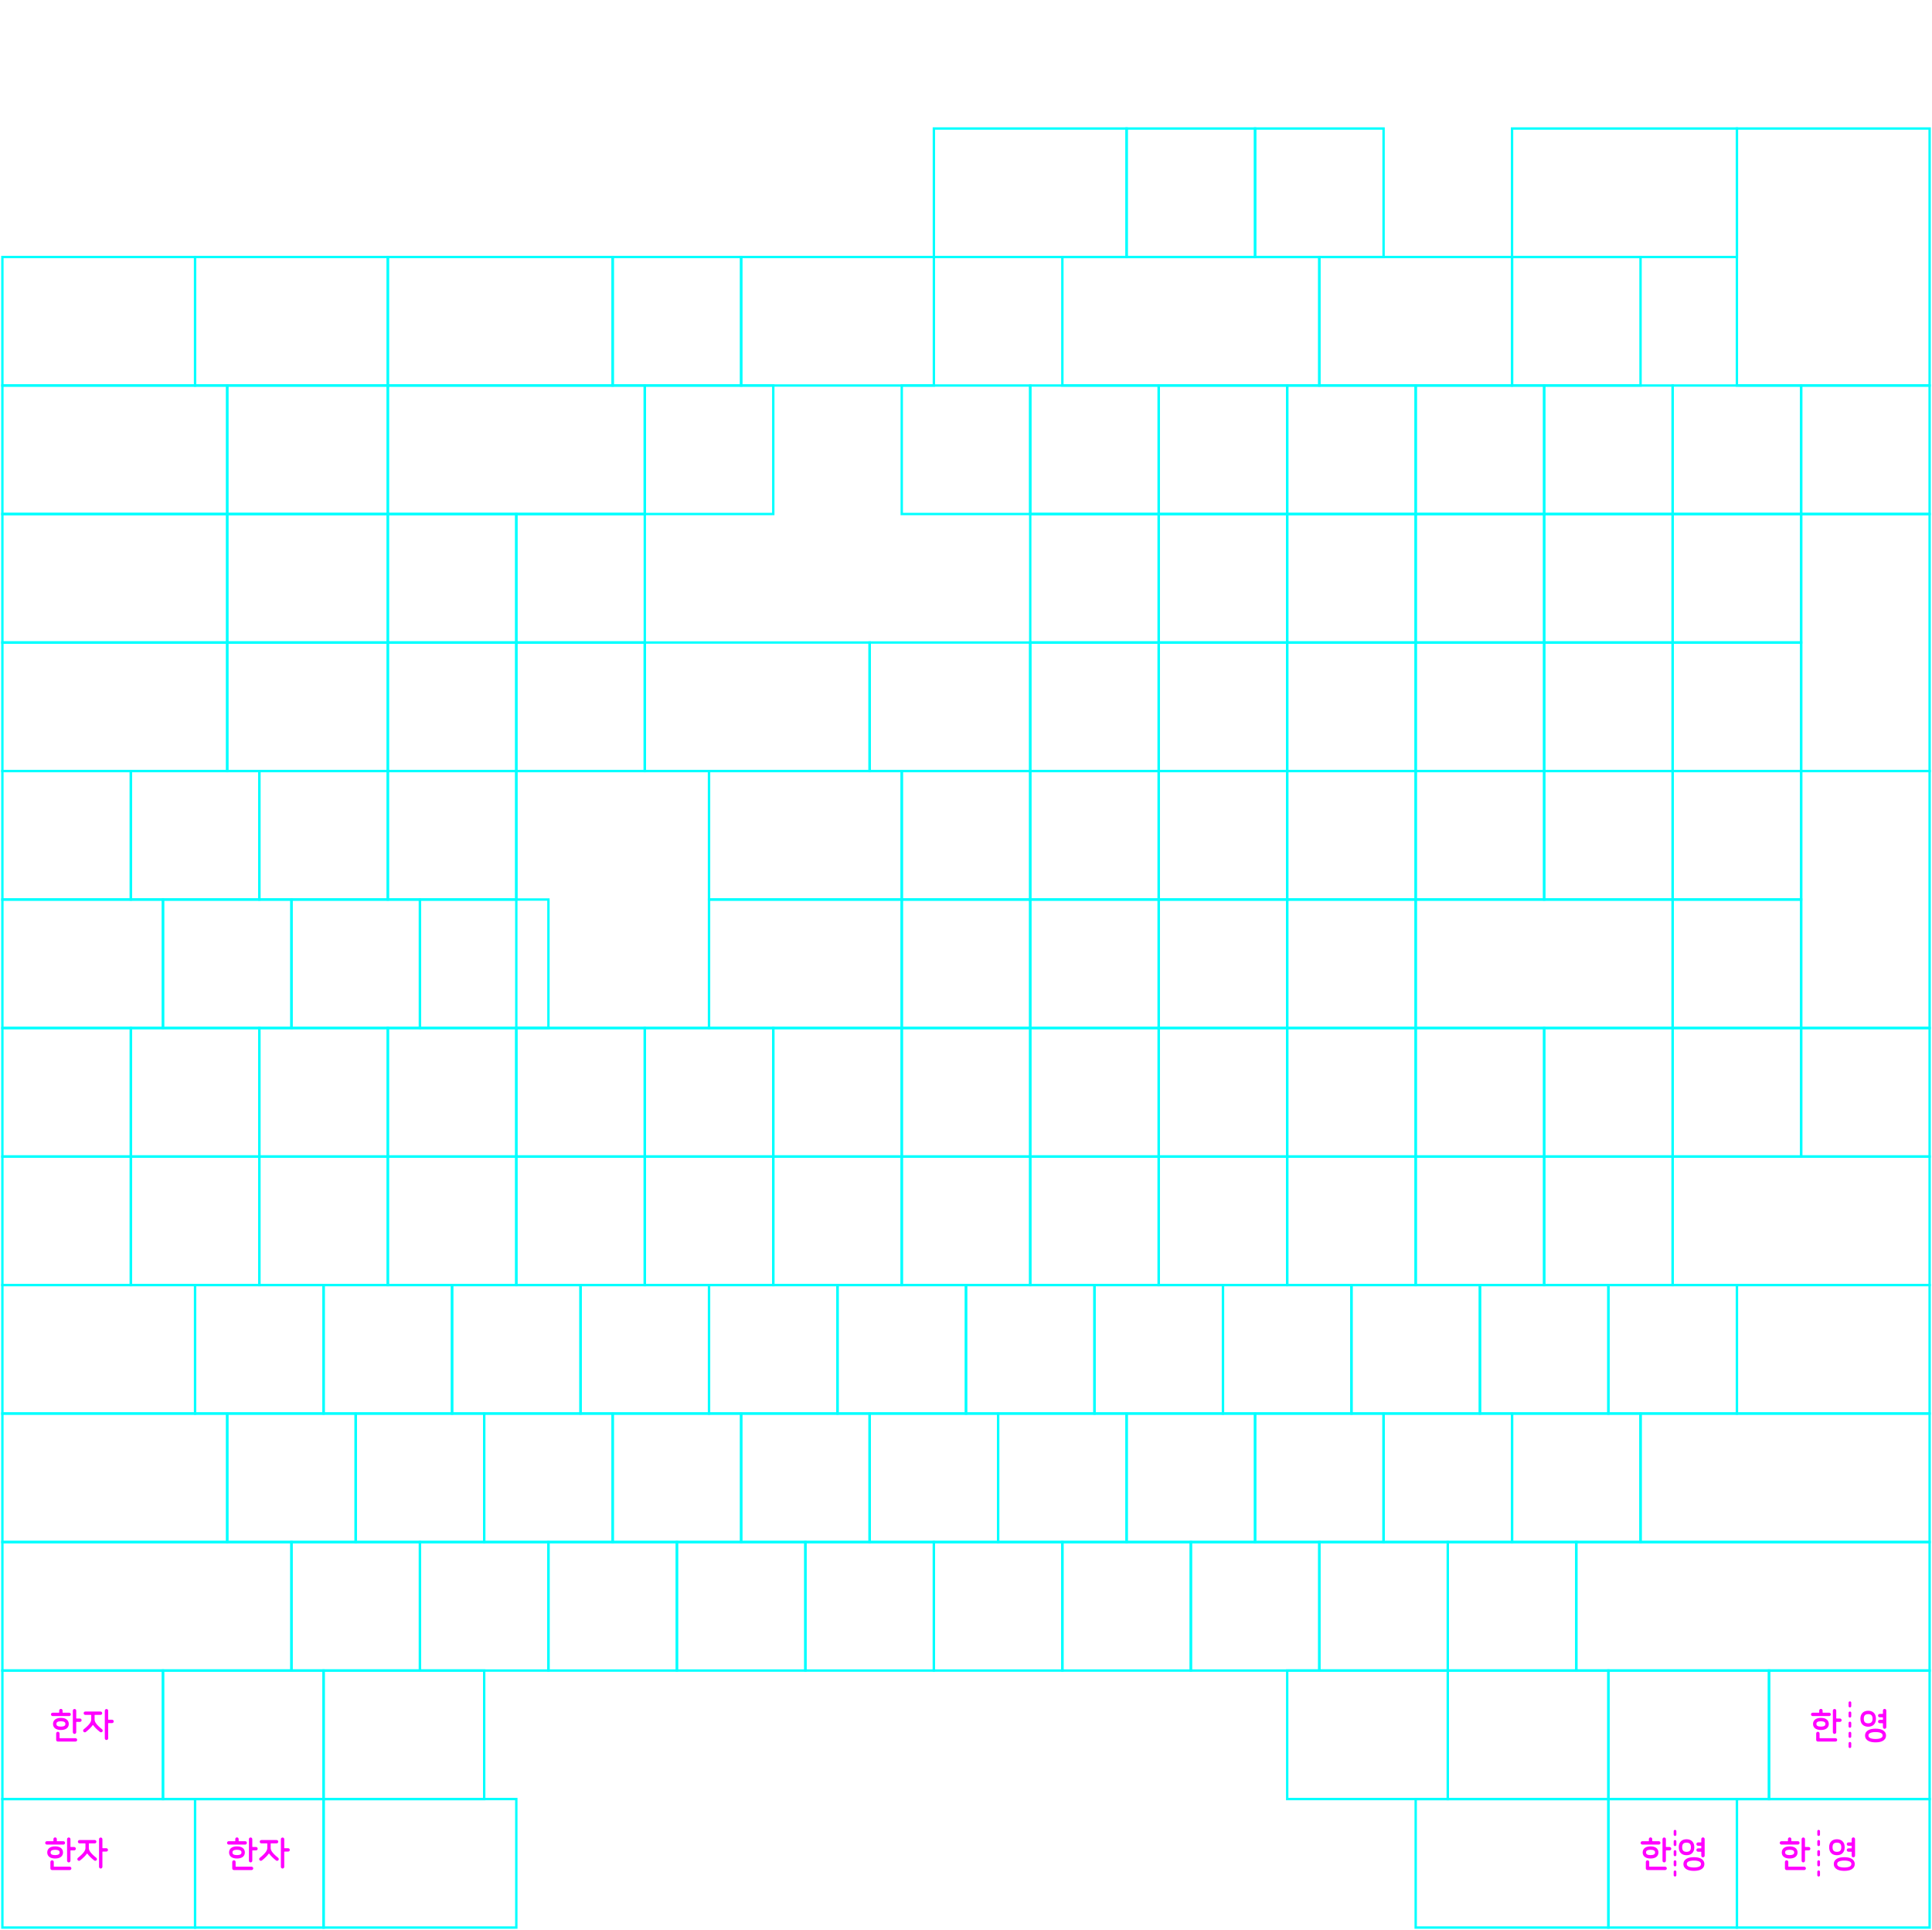<svg width="812" height="811" viewBox="0 0 812 811" fill="none" xmlns="http://www.w3.org/2000/svg">
<path fill-rule="evenodd" clip-rule="evenodd" d="M777.5 714.946C777.812 714.946 778.065 715.199 778.065 715.511V716.931C778.065 717.243 777.812 717.496 777.5 717.496C777.188 717.496 776.935 717.243 776.935 716.931V715.511C776.935 715.199 777.188 714.946 777.5 714.946ZM777.5 719.21C777.812 719.21 778.065 719.463 778.065 719.775V721.195C778.065 721.507 777.812 721.76 777.5 721.76C777.188 721.76 776.935 721.507 776.935 721.195V719.775C776.935 719.463 777.188 719.21 777.5 719.21ZM778.065 724.04C778.065 723.728 777.812 723.475 777.5 723.475C777.188 723.475 776.935 723.728 776.935 724.04V725.46C776.935 725.772 777.188 726.025 777.5 726.025C777.812 726.025 778.065 725.772 778.065 725.46V724.04ZM777.5 727.739C777.812 727.739 778.065 727.992 778.065 728.304V729.724C778.065 730.036 777.812 730.289 777.5 730.289C777.188 730.289 776.935 730.036 776.935 729.724V728.304C776.935 727.992 777.188 727.739 777.5 727.739ZM778.065 732.569C778.065 732.257 777.812 732.004 777.5 732.004C777.188 732.004 776.935 732.257 776.935 732.569V733.989C776.935 734.301 777.188 734.554 777.5 734.554C777.812 734.554 778.065 734.301 778.065 733.989V732.569ZM792.084 718.11C792.476 718.11 792.794 718.428 792.794 718.82V720.919L792.794 720.928L792.794 720.937V723.411L792.794 723.42L792.794 723.428L792.794 725.779C792.794 726.171 792.476 726.489 792.084 726.489C791.692 726.489 791.374 726.171 791.374 725.779V724.27C791.374 724.193 791.311 724.13 791.234 724.13H790.029C789.637 724.13 789.319 723.812 789.319 723.42C789.319 723.028 789.637 722.71 790.029 722.71H791.234C791.311 722.71 791.374 722.647 791.374 722.57V721.778C791.374 721.701 791.311 721.638 791.234 721.638H790.029C789.637 721.638 789.319 721.32 789.319 720.928C789.319 720.536 789.637 720.218 790.029 720.218H791.234C791.311 720.218 791.374 720.156 791.374 720.078V718.82C791.374 718.428 791.692 718.11 792.084 718.11ZM790.556 728.258C791.034 728.504 791.252 728.826 791.252 729.301C791.252 729.778 791.034 730.1 790.556 730.345C790.034 730.614 789.242 730.755 788.27 730.755C787.298 730.755 786.506 730.614 785.984 730.345C785.507 730.1 785.288 729.778 785.288 729.301C785.288 728.826 785.506 728.504 785.984 728.258C786.507 727.99 787.298 727.847 788.27 727.847C789.242 727.847 790.033 727.99 790.556 728.258ZM791.205 726.995C790.391 726.577 789.337 726.427 788.27 726.427C787.203 726.427 786.149 726.577 785.335 726.995C784.477 727.436 783.868 728.196 783.868 729.301C783.868 730.407 784.477 731.167 785.335 731.608C786.149 732.026 787.203 732.175 788.27 732.175C789.337 732.175 790.391 732.026 791.205 731.608C792.064 731.167 792.672 730.407 792.672 729.301C792.672 728.196 792.063 727.436 791.205 726.995ZM787.024 722.244C787.024 721.423 786.785 720.977 786.508 720.726C786.219 720.463 785.775 720.313 785.178 720.313C784.582 720.313 784.138 720.463 783.848 720.726C783.572 720.977 783.333 721.423 783.333 722.244C783.333 723.067 783.572 723.513 783.848 723.763C784.137 724.025 784.581 724.176 785.178 724.176C785.775 724.176 786.219 724.025 786.508 723.763C786.785 723.513 787.024 723.067 787.024 722.244ZM785.178 718.893C785.993 718.893 786.827 719.098 787.462 719.674C788.11 720.262 788.444 721.136 788.444 722.244C788.444 723.353 788.11 724.228 787.462 724.816C786.826 725.391 785.992 725.596 785.178 725.596C784.364 725.596 783.53 725.391 782.895 724.816C782.246 724.228 781.913 723.353 781.913 722.244C781.913 721.136 782.246 720.262 782.894 719.674C783.53 719.098 784.363 718.893 785.178 718.893ZM766.022 718.82C766.022 718.428 765.704 718.11 765.312 718.11C764.92 718.11 764.602 718.428 764.602 718.82V719.569C764.602 719.647 764.539 719.709 764.462 719.709H761.853C761.461 719.709 761.143 720.027 761.143 720.419C761.143 720.812 761.461 721.129 761.853 721.129H765.31L765.312 721.129L765.313 721.129H768.771C769.163 721.129 769.481 720.812 769.481 720.419C769.481 720.027 769.163 719.709 768.771 719.709H766.162C766.084 719.709 766.022 719.647 766.022 719.569V718.82ZM771.045 718.143C771.438 718.143 771.755 718.461 771.755 718.853V722.013C771.755 722.09 771.818 722.153 771.895 722.153H773.31C773.702 722.153 774.02 722.47 774.02 722.863C774.02 723.255 773.702 723.573 773.31 723.573H771.895C771.818 723.573 771.755 723.635 771.755 723.713V727.909C771.755 728.301 771.438 728.619 771.045 728.619C770.653 728.619 770.335 728.301 770.335 727.909V722.873L770.335 722.863L770.335 722.852V718.853C770.335 718.461 770.653 718.143 771.045 718.143ZM763.839 723.618C763.574 723.781 763.412 724.013 763.412 724.434C763.412 724.855 763.574 725.087 763.839 725.25C764.152 725.443 764.653 725.56 765.312 725.56C765.971 725.56 766.472 725.443 766.784 725.25C767.05 725.087 767.211 724.855 767.211 724.434C767.211 724.013 767.05 723.781 766.785 723.618C766.472 723.425 765.971 723.309 765.312 723.309C764.653 723.309 764.152 723.425 763.839 723.618ZM763.094 722.409C763.726 722.02 764.53 721.889 765.312 721.889C766.094 721.889 766.898 722.02 767.53 722.409C768.209 722.828 768.631 723.514 768.631 724.434C768.631 725.354 768.209 726.04 767.53 726.459C766.898 726.849 766.094 726.98 765.312 726.98C764.53 726.98 763.726 726.849 763.094 726.459C762.415 726.04 761.992 725.354 761.992 724.434C761.992 723.514 762.415 722.828 763.094 722.409ZM764.746 730.282C764.746 730.359 764.809 730.422 764.886 730.422L771.435 730.422C771.827 730.422 772.145 730.74 772.145 731.132C772.145 731.524 771.827 731.842 771.435 731.842L764.036 731.842C763.848 731.842 763.668 731.767 763.534 731.634C763.401 731.501 763.326 731.32 763.326 731.132V728.441C763.326 728.049 763.644 727.731 764.036 727.731C764.429 727.731 764.746 728.049 764.746 728.441V730.282Z" fill="#FF00FF"/>
<path fill-rule="evenodd" clip-rule="evenodd" d="M26.304 718.82C26.304 718.428 25.986 718.11 25.594 718.11C25.202 718.11 24.884 718.428 24.884 718.82V719.57C24.884 719.647 24.822 719.71 24.744 719.71H22.136C21.743 719.71 21.425 720.028 21.425 720.42C21.425 720.812 21.743 721.13 22.136 721.13H25.593L25.594 721.13L25.596 721.13H29.053C29.446 721.13 29.764 720.812 29.764 720.42C29.764 720.028 29.446 719.71 29.053 719.71H26.444C26.367 719.71 26.304 719.647 26.304 719.57V718.82ZM31.328 718.143C31.72 718.143 32.038 718.461 32.038 718.853V722.013C32.038 722.09 32.101 722.153 32.178 722.153H33.593C33.985 722.153 34.303 722.471 34.303 722.863C34.303 723.255 33.985 723.573 33.593 723.573H32.178C32.101 723.573 32.038 723.636 32.038 723.713V727.91C32.038 728.302 31.72 728.62 31.328 728.62C30.936 728.62 30.618 728.302 30.618 727.91V722.873L30.618 722.863L30.618 722.852V718.853C30.618 718.461 30.936 718.143 31.328 718.143ZM24.122 723.618C23.857 723.781 23.695 724.013 23.695 724.435C23.695 724.855 23.857 725.087 24.122 725.251C24.435 725.444 24.936 725.56 25.595 725.56C26.253 725.56 26.754 725.444 27.067 725.251C27.333 725.087 27.494 724.855 27.494 724.435C27.494 724.013 27.332 723.781 27.067 723.618C26.755 723.426 26.254 723.31 25.595 723.31C24.935 723.31 24.434 723.426 24.122 723.618ZM23.377 722.409C24.009 722.02 24.813 721.89 25.595 721.89C26.377 721.89 27.18 722.02 27.812 722.409C28.492 722.828 28.914 723.514 28.914 724.435C28.914 725.355 28.492 726.04 27.812 726.459C27.181 726.849 26.377 726.98 25.595 726.98C24.812 726.98 24.009 726.849 23.377 726.459C22.698 726.04 22.275 725.355 22.275 724.435C22.275 723.514 22.698 722.828 23.377 722.409ZM25.029 730.282C25.029 730.36 25.092 730.422 25.169 730.422L31.718 730.422C32.11 730.422 32.428 730.74 32.428 731.132C32.428 731.525 32.11 731.842 31.718 731.842L24.319 731.842C24.131 731.842 23.95 731.768 23.817 731.634C23.684 731.501 23.609 731.321 23.609 731.132V728.441C23.609 728.049 23.927 727.731 24.319 727.731C24.711 727.731 25.029 728.049 25.029 728.441V730.282ZM45.468 718.871C45.468 718.479 45.15 718.161 44.758 718.161C44.365 718.161 44.048 718.479 44.048 718.871V723.355L44.047 723.37L44.048 723.385V730.482C44.048 730.874 44.365 731.192 44.758 731.192C45.15 731.192 45.468 730.874 45.468 730.482V724.22C45.468 724.142 45.53 724.08 45.608 724.08H47.094C47.486 724.08 47.804 723.762 47.804 723.37C47.804 722.978 47.486 722.66 47.094 722.66H45.608C45.53 722.66 45.468 722.597 45.468 722.52V718.871ZM35.87 719.213C35.478 719.213 35.16 719.531 35.16 719.923C35.16 720.315 35.478 720.633 35.87 720.633H38.202C38.279 720.633 38.342 720.696 38.342 720.773V722.599C38.342 722.599 38.342 722.599 38.342 722.599C38.342 722.599 38.342 722.599 38.342 722.599L38.342 722.611C38.336 723.525 37.692 724.696 35.2 726.691C34.894 726.936 34.845 727.383 35.09 727.689C35.335 727.995 35.782 728.045 36.088 727.8C37.386 726.76 38.327 725.842 38.931 724.969C38.989 724.885 39.114 724.885 39.172 724.969C39.777 725.842 40.717 726.76 42.015 727.8C42.322 728.045 42.768 727.995 43.013 727.689C43.258 727.383 43.209 726.936 42.903 726.691C40.413 724.698 39.768 723.526 39.762 722.613V722.605L39.762 722.599L39.762 720.773C39.762 720.696 39.824 720.633 39.902 720.633H42.233C42.626 720.633 42.944 720.315 42.944 719.923C42.944 719.531 42.626 719.213 42.233 719.213H35.87Z" fill="#FF00FF"/>
<path fill-rule="evenodd" clip-rule="evenodd" d="M703.997 768.946C704.309 768.946 704.562 769.199 704.562 769.511V770.931C704.562 771.243 704.309 771.496 703.997 771.496C703.685 771.496 703.432 771.243 703.432 770.931V769.511C703.432 769.199 703.685 768.946 703.997 768.946ZM703.997 773.21C704.309 773.21 704.562 773.463 704.562 773.775V775.195C704.562 775.507 704.309 775.76 703.997 775.76C703.685 775.76 703.432 775.507 703.432 775.195V773.775C703.432 773.463 703.685 773.21 703.997 773.21ZM704.562 778.04C704.562 777.728 704.309 777.475 703.997 777.475C703.685 777.475 703.432 777.728 703.432 778.04V779.46C703.432 779.772 703.685 780.025 703.997 780.025C704.309 780.025 704.562 779.772 704.562 779.46V778.04ZM703.997 781.739C704.309 781.739 704.562 781.992 704.562 782.304V783.724C704.562 784.036 704.309 784.289 703.997 784.289C703.685 784.289 703.432 784.036 703.432 783.724V782.304C703.432 781.992 703.685 781.739 703.997 781.739ZM704.562 786.569C704.562 786.257 704.309 786.004 703.997 786.004C703.685 786.004 703.432 786.257 703.432 786.569V787.989C703.432 788.301 703.685 788.554 703.997 788.554C704.309 788.554 704.562 788.301 704.562 787.989V786.569ZM715.741 772.11C716.133 772.11 716.451 772.428 716.451 772.82V774.919L716.451 774.928L716.451 774.937V777.411L716.451 777.42L716.451 777.428L716.451 779.779C716.451 780.171 716.133 780.489 715.741 780.489C715.349 780.489 715.031 780.171 715.031 779.779V778.27C715.031 778.193 714.968 778.13 714.891 778.13H713.686C713.294 778.13 712.976 777.812 712.976 777.42C712.976 777.028 713.294 776.71 713.686 776.71H714.891C714.968 776.71 715.031 776.647 715.031 776.57V775.778C715.031 775.701 714.968 775.638 714.891 775.638H713.686C713.294 775.638 712.976 775.32 712.976 774.928C712.976 774.536 713.294 774.218 713.686 774.218H714.891C714.968 774.218 715.031 774.156 715.031 774.078V772.82C715.031 772.428 715.349 772.11 715.741 772.11ZM714.213 782.258C714.691 782.504 714.909 782.826 714.909 783.301C714.909 783.778 714.691 784.1 714.213 784.345C713.691 784.614 712.899 784.755 711.927 784.755C710.955 784.755 710.164 784.614 709.641 784.345C709.164 784.1 708.946 783.778 708.946 783.301C708.946 782.826 709.164 782.504 709.642 782.258C710.164 781.99 710.956 781.847 711.927 781.847C712.899 781.847 713.691 781.99 714.213 782.258ZM714.862 780.995C714.049 780.577 712.995 780.427 711.927 780.427C710.86 780.427 709.806 780.577 708.992 780.995C708.134 781.436 707.526 782.196 707.526 783.301C707.526 784.407 708.134 785.167 708.993 785.608C709.806 786.026 710.86 786.175 711.927 786.175C712.994 786.175 714.048 786.026 714.862 785.608C715.721 785.167 716.329 784.407 716.329 783.301C716.329 782.196 715.721 781.436 714.862 780.995ZM710.681 776.244C710.681 775.423 710.442 774.977 710.165 774.726C709.876 774.463 709.432 774.313 708.835 774.313C708.239 774.313 707.795 774.463 707.505 774.726C707.229 774.977 706.99 775.423 706.99 776.244C706.99 777.067 707.229 777.513 707.505 777.763C707.794 778.025 708.238 778.176 708.835 778.176C709.432 778.176 709.876 778.025 710.166 777.763C710.442 777.513 710.681 777.067 710.681 776.244ZM708.835 772.893C709.65 772.893 710.484 773.098 711.119 773.674C711.767 774.262 712.101 775.136 712.101 776.244C712.101 777.353 711.768 778.228 711.119 778.816C710.483 779.391 709.65 779.596 708.835 779.596C708.021 779.596 707.187 779.391 706.552 778.816C705.903 778.228 705.57 777.353 705.57 776.244C705.57 775.136 705.903 774.262 706.552 773.674C707.187 773.098 708.02 772.893 708.835 772.893ZM694.421 772.82C694.421 772.428 694.103 772.11 693.711 772.11C693.319 772.11 693.001 772.428 693.001 772.82V773.569C693.001 773.647 692.939 773.709 692.861 773.709H690.252C689.86 773.709 689.542 774.027 689.542 774.419C689.542 774.812 689.86 775.129 690.252 775.129H693.71L693.711 775.129L693.712 775.129H697.17C697.563 775.129 697.88 774.812 697.88 774.419C697.88 774.027 697.563 773.709 697.17 773.709H694.561C694.484 773.709 694.421 773.647 694.421 773.569V772.82ZM699.445 772.143C699.837 772.143 700.155 772.461 700.155 772.853V776.013C700.155 776.09 700.218 776.153 700.295 776.153H701.71C702.102 776.153 702.42 776.47 702.42 776.863C702.42 777.255 702.102 777.573 701.71 777.573H700.295C700.218 777.573 700.155 777.635 700.155 777.713V781.909C700.155 782.301 699.837 782.619 699.445 782.619C699.053 782.619 698.735 782.301 698.735 781.909V776.873L698.735 776.863L698.735 776.852V772.853C698.735 772.461 699.053 772.143 699.445 772.143ZM692.239 777.618C691.974 777.781 691.812 778.013 691.812 778.434C691.812 778.855 691.974 779.087 692.239 779.25C692.552 779.443 693.053 779.56 693.712 779.56C694.37 779.56 694.871 779.443 695.184 779.25C695.45 779.087 695.611 778.855 695.611 778.434C695.611 778.013 695.449 777.781 695.184 777.618C694.872 777.425 694.371 777.309 693.712 777.309C693.052 777.309 692.551 777.425 692.239 777.618ZM691.494 776.409C692.126 776.02 692.93 775.889 693.712 775.889C694.493 775.889 695.297 776.02 695.929 776.409C696.609 776.828 697.031 777.514 697.031 778.434C697.031 779.354 696.608 780.04 695.929 780.459C695.298 780.849 694.494 780.98 693.712 780.98C692.929 780.98 692.125 780.849 691.494 780.459C690.815 780.04 690.392 779.354 690.392 778.434C690.392 777.514 690.814 776.828 691.494 776.409ZM693.146 784.282C693.146 784.359 693.209 784.422 693.286 784.422L699.835 784.422C700.227 784.422 700.545 784.74 700.545 785.132C700.545 785.524 700.227 785.842 699.835 785.842L692.436 785.842C692.248 785.842 692.067 785.767 691.934 785.634C691.801 785.501 691.726 785.32 691.726 785.132V782.441C691.726 782.049 692.044 781.731 692.436 781.731C692.828 781.731 693.146 782.049 693.146 782.441V784.282Z" fill="#FF00FF"/>
<path fill-rule="evenodd" clip-rule="evenodd" d="M764.36 768.946C764.672 768.946 764.925 769.199 764.925 769.511V770.931C764.925 771.243 764.672 771.496 764.36 771.496C764.048 771.496 763.795 771.243 763.795 770.931V769.511C763.795 769.199 764.048 768.946 764.36 768.946ZM764.36 773.21C764.672 773.21 764.925 773.463 764.925 773.775V775.195C764.925 775.507 764.672 775.76 764.36 775.76C764.048 775.76 763.795 775.507 763.795 775.195V773.775C763.795 773.463 764.048 773.21 764.36 773.21ZM764.925 778.04C764.925 777.728 764.672 777.475 764.36 777.475C764.048 777.475 763.795 777.728 763.795 778.04V779.46C763.795 779.772 764.048 780.025 764.36 780.025C764.672 780.025 764.925 779.772 764.925 779.46V778.04ZM764.36 781.739C764.672 781.739 764.925 781.992 764.925 782.304V783.724C764.925 784.036 764.672 784.289 764.36 784.289C764.048 784.289 763.795 784.036 763.795 783.724V782.304C763.795 781.992 764.048 781.739 764.36 781.739ZM764.925 786.569C764.925 786.257 764.672 786.004 764.36 786.004C764.048 786.004 763.795 786.257 763.795 786.569V787.989C763.795 788.301 764.048 788.554 764.36 788.554C764.672 788.554 764.925 788.301 764.925 787.989V786.569ZM778.944 772.11C779.336 772.11 779.654 772.428 779.654 772.82V774.919L779.654 774.928L779.654 774.937V777.411L779.654 777.42L779.654 777.428L779.654 779.779C779.654 780.171 779.336 780.489 778.944 780.489C778.552 780.489 778.234 780.171 778.234 779.779V778.27C778.234 778.193 778.171 778.13 778.094 778.13H776.889C776.497 778.13 776.179 777.812 776.179 777.42C776.179 777.028 776.497 776.71 776.889 776.71H778.094C778.171 776.71 778.234 776.647 778.234 776.57V775.778C778.234 775.701 778.171 775.638 778.094 775.638H776.889C776.497 775.638 776.179 775.32 776.179 774.928C776.179 774.536 776.497 774.218 776.889 774.218H778.094C778.171 774.218 778.234 774.156 778.234 774.078V772.82C778.234 772.428 778.552 772.11 778.944 772.11ZM777.416 782.258C777.894 782.504 778.112 782.826 778.112 783.301C778.112 783.778 777.894 784.1 777.416 784.345C776.894 784.614 776.102 784.755 775.13 784.755C774.158 784.755 773.367 784.614 772.844 784.345C772.367 784.1 772.149 783.778 772.149 783.301C772.149 782.826 772.367 782.504 772.844 782.258C773.367 781.99 774.159 781.847 775.13 781.847C776.102 781.847 776.894 781.99 777.416 782.258ZM778.065 780.995C777.252 780.577 776.197 780.427 775.13 780.427C774.063 780.427 773.009 780.577 772.195 780.995C771.337 781.436 770.729 782.196 770.729 783.301C770.729 784.407 771.337 785.167 772.195 785.608C773.009 786.026 774.063 786.175 775.13 786.175C776.197 786.175 777.251 786.026 778.065 785.608C778.924 785.167 779.532 784.407 779.532 783.301C779.532 782.196 778.923 781.436 778.065 780.995ZM773.884 776.244C773.884 775.423 773.645 774.977 773.368 774.726C773.079 774.463 772.635 774.313 772.038 774.313C771.442 774.313 770.998 774.463 770.708 774.726C770.432 774.977 770.193 775.423 770.193 776.244C770.193 777.067 770.432 777.513 770.708 777.763C770.997 778.025 771.441 778.176 772.038 778.176C772.635 778.176 773.079 778.025 773.369 777.763C773.645 777.513 773.884 777.067 773.884 776.244ZM772.038 772.893C772.853 772.893 773.687 773.098 774.322 773.674C774.97 774.262 775.304 775.136 775.304 776.244C775.304 777.353 774.971 778.228 774.322 778.816C773.686 779.391 772.853 779.596 772.038 779.596C771.224 779.596 770.39 779.391 769.755 778.816C769.106 778.228 768.773 777.353 768.773 776.244C768.773 775.136 769.106 774.262 769.755 773.674C770.39 773.098 771.223 772.893 772.038 772.893ZM752.882 772.82C752.882 772.428 752.564 772.11 752.172 772.11C751.78 772.11 751.462 772.428 751.462 772.82V773.569C751.462 773.647 751.399 773.709 751.322 773.709H748.713C748.321 773.709 748.003 774.027 748.003 774.419C748.003 774.812 748.321 775.129 748.713 775.129H752.171L752.172 775.129L752.173 775.129H755.631C756.023 775.129 756.341 774.812 756.341 774.419C756.341 774.027 756.023 773.709 755.631 773.709H753.022C752.944 773.709 752.882 773.647 752.882 773.569V772.82ZM757.906 772.143C758.298 772.143 758.616 772.461 758.616 772.853V776.013C758.616 776.09 758.678 776.153 758.756 776.153H760.17C760.562 776.153 760.88 776.47 760.88 776.863C760.88 777.255 760.562 777.573 760.17 777.573H758.756C758.678 777.573 758.616 777.635 758.616 777.713V781.909C758.616 782.301 758.298 782.619 757.906 782.619C757.513 782.619 757.196 782.301 757.196 781.909V776.873L757.195 776.863L757.196 776.852V772.853C757.196 772.461 757.513 772.143 757.906 772.143ZM750.699 777.618C750.434 777.781 750.273 778.013 750.273 778.434C750.273 778.855 750.434 779.087 750.7 779.25C751.012 779.443 751.513 779.56 752.172 779.56C752.831 779.56 753.332 779.443 753.645 779.25C753.91 779.087 754.072 778.855 754.072 778.434C754.072 778.013 753.91 777.781 753.645 777.618C753.332 777.425 752.831 777.309 752.172 777.309C751.513 777.309 751.012 777.425 750.699 777.618ZM749.954 776.409C750.586 776.02 751.39 775.889 752.172 775.889C752.954 775.889 753.758 776.02 754.39 776.409C755.069 776.828 755.492 777.514 755.492 778.434C755.492 779.354 755.069 780.04 754.39 780.459C753.758 780.849 752.954 780.98 752.172 780.98C751.39 780.98 750.586 780.849 749.954 780.459C749.275 780.04 748.853 779.354 748.853 778.434C748.853 777.514 749.275 776.828 749.954 776.409ZM751.607 784.282C751.607 784.359 751.669 784.422 751.747 784.422L758.295 784.422C758.687 784.422 759.005 784.74 759.005 785.132C759.005 785.524 758.687 785.842 758.295 785.842L750.897 785.842C750.708 785.842 750.528 785.767 750.394 785.634C750.261 785.501 750.187 785.32 750.187 785.132V782.441C750.187 782.049 750.504 781.731 750.897 781.731C751.289 781.731 751.607 782.049 751.607 782.441V784.282Z" fill="#FF00FF"/>
<path fill-rule="evenodd" clip-rule="evenodd" d="M100.304 772.82C100.304 772.428 99.987 772.11 99.594 772.11C99.202 772.11 98.884 772.428 98.884 772.82V773.57C98.884 773.647 98.822 773.71 98.744 773.71H96.135C95.743 773.71 95.425 774.028 95.425 774.42C95.425 774.812 95.743 775.13 96.135 775.13H99.593L99.594 775.13L99.596 775.13H103.054C103.446 775.13 103.764 774.812 103.764 774.42C103.764 774.028 103.446 773.71 103.054 773.71H100.444C100.367 773.71 100.304 773.647 100.304 773.57V772.82ZM105.328 772.143C105.72 772.143 106.038 772.461 106.038 772.853V776.013C106.038 776.09 106.101 776.153 106.178 776.153H107.593C107.985 776.153 108.303 776.471 108.303 776.863C108.303 777.255 107.985 777.573 107.593 777.573H106.178C106.101 777.573 106.038 777.636 106.038 777.713V781.91C106.038 782.302 105.72 782.62 105.328 782.62C104.936 782.62 104.618 782.302 104.618 781.91V776.873L104.618 776.863L104.618 776.852V772.853C104.618 772.461 104.936 772.143 105.328 772.143ZM98.122 777.618C97.857 777.781 97.695 778.013 97.695 778.435C97.695 778.855 97.857 779.087 98.122 779.251C98.435 779.444 98.936 779.56 99.595 779.56C100.254 779.56 100.754 779.444 101.067 779.251C101.333 779.087 101.494 778.855 101.494 778.435C101.494 778.013 101.332 777.781 101.067 777.618C100.755 777.426 100.254 777.31 99.595 777.31C98.935 777.31 98.434 777.426 98.122 777.618ZM97.377 776.409C98.009 776.02 98.813 775.89 99.595 775.89C100.377 775.89 101.18 776.02 101.812 776.409C102.492 776.828 102.914 777.514 102.914 778.435C102.914 779.355 102.492 780.04 101.813 780.459C101.181 780.849 100.377 780.98 99.595 780.98C98.812 780.98 98.008 780.849 97.377 780.459C96.698 780.04 96.275 779.355 96.275 778.435C96.275 777.514 96.698 776.828 97.377 776.409ZM99.029 784.282C99.029 784.36 99.092 784.422 99.169 784.422L105.718 784.422C106.11 784.422 106.428 784.74 106.428 785.132C106.428 785.525 106.11 785.842 105.718 785.842L98.319 785.842C98.131 785.842 97.95 785.768 97.817 785.634C97.684 785.501 97.609 785.321 97.609 785.132V782.441C97.609 782.049 97.927 781.731 98.319 781.731C98.711 781.731 99.029 782.049 99.029 782.441V784.282ZM119.468 772.871C119.468 772.479 119.15 772.161 118.758 772.161C118.365 772.161 118.048 772.479 118.048 772.871V777.355L118.047 777.37L118.048 777.385V784.482C118.048 784.874 118.365 785.192 118.758 785.192C119.15 785.192 119.468 784.874 119.468 784.482V778.22C119.468 778.142 119.53 778.08 119.608 778.08H121.094C121.486 778.08 121.804 777.762 121.804 777.37C121.804 776.978 121.486 776.66 121.094 776.66H119.608C119.53 776.66 119.468 776.597 119.468 776.52V772.871ZM109.871 773.213C109.478 773.213 109.161 773.531 109.161 773.923C109.161 774.315 109.478 774.633 109.871 774.633H112.202C112.279 774.633 112.342 774.696 112.342 774.773V776.599C112.342 776.599 112.342 776.599 112.342 776.599C112.342 776.599 112.342 776.599 112.342 776.599L112.342 776.611C112.336 777.525 111.692 778.696 109.2 780.691C108.894 780.936 108.845 781.383 109.09 781.689C109.335 781.995 109.782 782.045 110.088 781.8C111.386 780.76 112.327 779.842 112.931 778.969C112.989 778.885 113.114 778.885 113.172 778.969C113.777 779.842 114.717 780.76 116.015 781.8C116.322 782.045 116.768 781.995 117.013 781.689C117.258 781.383 117.209 780.936 116.903 780.691C114.413 778.698 113.768 777.526 113.762 776.613V776.605L113.762 776.599L113.762 774.773C113.762 774.696 113.824 774.633 113.902 774.633H116.234C116.626 774.633 116.944 774.315 116.944 773.923C116.944 773.531 116.626 773.213 116.234 773.213H109.871Z" fill="#FF00FF"/>
<path fill-rule="evenodd" clip-rule="evenodd" d="M23.879 772.82C23.879 772.428 23.561 772.11 23.169 772.11C22.777 772.11 22.459 772.428 22.459 772.82V773.57C22.459 773.647 22.396 773.71 22.319 773.71H19.71C19.318 773.71 19 774.028 19 774.42C19 774.812 19.318 775.13 19.71 775.13H23.168L23.169 775.13L23.17 775.13H26.628C27.02 775.13 27.338 774.812 27.338 774.42C27.338 774.028 27.02 773.71 26.628 773.71H24.019C23.942 773.71 23.879 773.647 23.879 773.57V772.82ZM28.903 772.143C29.295 772.143 29.613 772.461 29.613 772.853V776.013C29.613 776.09 29.675 776.153 29.753 776.153H31.167C31.559 776.153 31.877 776.471 31.877 776.863C31.877 777.255 31.559 777.573 31.167 777.573H29.753C29.675 777.573 29.613 777.636 29.613 777.713V781.91C29.613 782.302 29.295 782.62 28.903 782.62C28.511 782.62 28.193 782.302 28.193 781.91V776.873L28.192 776.863L28.193 776.852V772.853C28.193 772.461 28.511 772.143 28.903 772.143ZM21.696 777.618C21.431 777.781 21.27 778.013 21.27 778.435C21.27 778.855 21.431 779.087 21.697 779.251C22.009 779.444 22.51 779.56 23.169 779.56C23.828 779.56 24.329 779.444 24.642 779.251C24.907 779.087 25.069 778.855 25.069 778.435C25.069 778.013 24.907 777.781 24.642 777.618C24.329 777.426 23.828 777.31 23.169 777.31C22.51 777.31 22.009 777.426 21.696 777.618ZM20.951 776.409C21.583 776.02 22.387 775.89 23.169 775.89C23.951 775.89 24.755 776.02 25.387 776.409C26.066 776.828 26.489 777.514 26.489 778.435C26.489 779.355 26.066 780.04 25.387 780.459C24.755 780.849 23.951 780.98 23.169 780.98C22.387 780.98 21.583 780.849 20.951 780.459C20.272 780.04 19.85 779.355 19.85 778.435C19.85 777.514 20.272 776.828 20.951 776.409ZM22.604 784.282C22.604 784.36 22.666 784.422 22.744 784.422L29.292 784.422C29.684 784.422 30.002 784.74 30.002 785.132C30.002 785.525 29.684 785.842 29.292 785.842L21.894 785.842C21.705 785.842 21.525 785.768 21.392 785.634C21.258 785.501 21.184 785.321 21.184 785.132V782.441C21.184 782.049 21.502 781.731 21.894 781.731C22.286 781.731 22.604 782.049 22.604 782.441V784.282ZM43.042 772.871C43.042 772.479 42.724 772.161 42.332 772.161C41.94 772.161 41.622 772.479 41.622 772.871V777.355L41.622 777.37L41.622 777.385V784.482C41.622 784.874 41.94 785.192 42.332 785.192C42.724 785.192 43.042 784.874 43.042 784.482V778.22C43.042 778.142 43.105 778.08 43.182 778.08H44.669C45.061 778.08 45.379 777.762 45.379 777.37C45.379 776.978 45.061 776.66 44.669 776.66H43.182C43.105 776.66 43.042 776.597 43.042 776.52V772.871ZM33.445 773.213C33.053 773.213 32.735 773.531 32.735 773.923C32.735 774.315 33.053 774.633 33.445 774.633H35.776C35.853 774.633 35.916 774.696 35.916 774.773V776.599C35.916 776.599 35.916 776.599 35.916 776.599C35.916 776.599 35.916 776.599 35.916 776.599L35.916 776.611C35.911 777.525 35.267 778.696 32.775 780.691C32.469 780.936 32.419 781.383 32.664 781.689C32.909 781.995 33.356 782.045 33.662 781.8C34.961 780.76 35.901 779.842 36.505 778.969C36.563 778.885 36.689 778.885 36.747 778.969C37.351 779.842 38.291 780.76 39.59 781.8C39.896 782.045 40.343 781.995 40.588 781.689C40.833 781.383 40.783 780.936 40.477 780.691C37.987 778.698 37.342 777.526 37.336 776.613V776.605L37.336 776.599L37.336 774.773C37.336 774.696 37.399 774.633 37.476 774.633H39.808C40.2 774.633 40.518 774.315 40.518 773.923C40.518 773.531 40.2 773.213 39.808 773.213H33.445Z" fill="#FF00FF"/>
<rect x="743.5" y="702" width="67.5" height="54" stroke="#00FFFF"/>
<rect x="676" y="702" width="67.5" height="54" stroke="#00FFFF"/>
<rect x="608.5" y="702" width="67.5" height="54" stroke="#00FFFF"/>
<rect x="541" y="702" width="67.5" height="54" stroke="#00FFFF"/>
<rect x="136" y="702" width="67.5" height="54" stroke="#00FFFF"/>
<rect x="68.5" y="702" width="67.5" height="54" stroke="#00FFFF"/>
<rect x="1" y="702" width="67.5" height="54" stroke="#00FFFF"/>
<rect x="662.5" y="648" width="148.5" height="54" stroke="#00FFFF"/>
<rect x="1" y="648" width="121.5" height="54" stroke="#00FFFF"/>
<rect x="689.5" y="594" width="121.5" height="54" stroke="#00FFFF"/>
<rect x="1" y="594" width="94.5" height="54" stroke="#00FFFF"/>
<rect x="1" y="540" width="81" height="54" stroke="#00FFFF"/>
<rect x="703" y="486" width="108" height="54" stroke="#00FFFF"/>
<rect x="608.5" y="648" width="54" height="54" stroke="#00FFFF"/>
<rect x="554.5" y="648" width="54" height="54" stroke="#00FFFF"/>
<rect x="500.5" y="648" width="54" height="54" stroke="#00FFFF"/>
<rect x="446.5" y="648" width="54" height="54" stroke="#00FFFF"/>
<rect x="392.5" y="648" width="54" height="54" stroke="#00FFFF"/>
<rect x="338.5" y="648" width="54" height="54" stroke="#00FFFF"/>
<rect x="284.5" y="648" width="54" height="54" stroke="#00FFFF"/>
<rect x="230.5" y="648" width="54" height="54" stroke="#00FFFF"/>
<rect x="176.5" y="648" width="54" height="54" stroke="#00FFFF"/>
<rect x="122.5" y="648" width="54" height="54" stroke="#00FFFF"/>
<rect x="635.5" y="594" width="54" height="54" stroke="#00FFFF"/>
<rect x="581.5" y="594" width="54" height="54" stroke="#00FFFF"/>
<rect x="527.5" y="594" width="54" height="54" stroke="#00FFFF"/>
<rect x="473.5" y="594" width="54" height="54" stroke="#00FFFF"/>
<rect x="419.5" y="594" width="54" height="54" stroke="#00FFFF"/>
<rect x="365.5" y="594" width="54" height="54" stroke="#00FFFF"/>
<rect x="311.5" y="594" width="54" height="54" stroke="#00FFFF"/>
<rect x="257.5" y="594" width="54" height="54" stroke="#00FFFF"/>
<rect x="203.5" y="594" width="54" height="54" stroke="#00FFFF"/>
<rect x="149.5" y="594" width="54" height="54" stroke="#00FFFF"/>
<rect x="95.5" y="594" width="54" height="54" stroke="#00FFFF"/>
<rect x="730" y="540" width="81" height="54" stroke="#00FFFF"/>
<rect x="676" y="540" width="54" height="54" stroke="#00FFFF"/>
<rect x="622" y="540" width="54" height="54" stroke="#00FFFF"/>
<rect x="568" y="540" width="54" height="54" stroke="#00FFFF"/>
<rect x="514" y="540" width="54" height="54" stroke="#00FFFF"/>
<rect x="460" y="540" width="54" height="54" stroke="#00FFFF"/>
<rect x="406" y="540" width="54" height="54" stroke="#00FFFF"/>
<rect x="352" y="540" width="54" height="54" stroke="#00FFFF"/>
<rect x="298" y="540" width="54" height="54" stroke="#00FFFF"/>
<rect x="244" y="540" width="54" height="54" stroke="#00FFFF"/>
<rect x="190" y="540" width="54" height="54" stroke="#00FFFF"/>
<rect x="136" y="540" width="54" height="54" stroke="#00FFFF"/>
<rect x="82" y="540" width="54" height="54" stroke="#00FFFF"/>
<rect x="55" y="486" width="54" height="54" stroke="#00FFFF"/>
<rect x="109" y="486" width="54" height="54" stroke="#00FFFF"/>
<rect x="163" y="486" width="54" height="54" stroke="#00FFFF"/>
<rect x="217" y="486" width="54" height="54" stroke="#00FFFF"/>
<rect x="271" y="486" width="54" height="54" stroke="#00FFFF"/>
<rect x="325" y="486" width="54" height="54" stroke="#00FFFF"/>
<rect x="379" y="486" width="54" height="54" stroke="#00FFFF"/>
<rect x="433" y="486" width="54" height="54" stroke="#00FFFF"/>
<rect x="487" y="486" width="54" height="54" stroke="#00FFFF"/>
<rect x="541" y="486" width="54" height="54" stroke="#00FFFF"/>
<rect x="595" y="486" width="54" height="54" stroke="#00FFFF"/>
<rect x="649" y="486" width="54" height="54" stroke="#00FFFF"/>
<rect x="1" y="486" width="54" height="54" stroke="#00FFFF"/>
<rect x="217" y="432" width="54" height="54" stroke="#00FFFF"/>
<rect x="163" y="432" width="54" height="54" stroke="#00FFFF"/>
<rect x="109" y="432" width="54" height="54" stroke="#00FFFF"/>
<rect x="55" y="432" width="54" height="54" stroke="#00FFFF"/>
<rect x="433" y="432" width="54" height="54" stroke="#00FFFF"/>
<rect x="379" y="432" width="54" height="54" stroke="#00FFFF"/>
<rect x="325" y="432" width="54" height="54" stroke="#00FFFF"/>
<rect x="271" y="432" width="54" height="54" stroke="#00FFFF"/>
<rect x="649" y="432" width="54" height="54" stroke="#00FFFF"/>
<rect x="595" y="432" width="54" height="54" stroke="#00FFFF"/>
<rect x="541" y="432" width="54" height="54" stroke="#00FFFF"/>
<rect x="487" y="432" width="54" height="54" stroke="#00FFFF"/>
<rect x="541" y="378" width="54" height="54" stroke="#00FFFF"/>
<rect x="487" y="378" width="54" height="54" stroke="#00FFFF"/>
<rect x="433" y="378" width="54" height="54" stroke="#00FFFF"/>
<rect x="487" y="324" width="54" height="54" stroke="#00FFFF"/>
<rect x="703" y="378" width="54" height="54" stroke="#00FFFF"/>
<rect x="595" y="378" width="108" height="54" stroke="#00FFFF"/>
<rect x="757" y="324" width="54" height="108" stroke="#00FFFF"/>
<rect x="703" y="324" width="54" height="54" stroke="#00FFFF"/>
<rect x="649" y="324" width="54" height="54" stroke="#00FFFF"/>
<rect x="595" y="324" width="54" height="54" stroke="#00FFFF"/>
<rect x="703" y="270" width="54" height="54" stroke="#00FFFF"/>
<rect x="595" y="270" width="54" height="54" stroke="#00FFFF"/>
<rect x="757" y="216" width="54" height="108" stroke="#00FFFF"/>
<rect x="703" y="216" width="54" height="54" stroke="#00FFFF"/>
<rect x="649" y="216" width="54" height="54" stroke="#00FFFF"/>
<rect x="595" y="216" width="54" height="54" stroke="#00FFFF"/>
<rect x="757" y="162" width="54" height="54" stroke="#00FFFF"/>
<rect x="703" y="162" width="54" height="54" stroke="#00FFFF"/>
<rect x="649" y="162" width="54" height="54" stroke="#00FFFF"/>
<rect x="595" y="162" width="54" height="54" stroke="#00FFFF"/>
<rect x="649" y="270" width="54" height="54" stroke="#00FFFF"/>
<rect x="541" y="162" width="54" height="54" stroke="#00FFFF"/>
<rect x="487" y="162" width="54" height="54" stroke="#00FFFF"/>
<rect x="433" y="162" width="54" height="54" stroke="#00FFFF"/>
<rect x="541" y="216" width="54" height="54" stroke="#00FFFF"/>
<rect x="487" y="216" width="54" height="54" stroke="#00FFFF"/>
<rect x="433" y="216" width="54" height="54" stroke="#00FFFF"/>
<rect x="541" y="270" width="54" height="54" stroke="#00FFFF"/>
<rect x="487" y="270" width="54" height="54" stroke="#00FFFF"/>
<rect x="433" y="270" width="54" height="54" stroke="#00FFFF"/>
<rect x="595" y="756" width="81" height="54" stroke="#00FFFF"/>
<rect x="676" y="756" width="54" height="54" stroke="#00FFFF"/>
<rect x="730" y="756" width="81" height="54" stroke="#00FFFF"/>
<rect x="136" y="756" width="81" height="54" stroke="#00FFFF"/>
<rect x="82" y="756" width="54" height="54" stroke="#00FFFF"/>
<rect x="1" y="756" width="81" height="54" stroke="#00FFFF"/>
<rect x="1" y="432" width="54" height="54" stroke="#00FFFF"/>
<rect x="757" y="432" width="54" height="54" stroke="#00FFFF"/>
<rect x="703" y="432" width="54" height="54" stroke="#00FFFF"/>
<rect x="541" y="324" width="54" height="54" stroke="#00FFFF"/>
<rect x="433" y="324" width="54" height="54" stroke="#00FFFF"/>
<rect x="379" y="324" width="54" height="54" stroke="#00FFFF"/>
<rect x="379" y="378" width="54" height="54" stroke="#00FFFF"/>
<rect x="298" y="378" width="81" height="54" stroke="#00FFFF"/>
<rect x="298" y="324" width="81" height="54" stroke="#00FFFF"/>
<rect x="217" y="324" width="81" height="108" stroke="#00FFFF"/>
<rect x="176.5" y="378" width="54" height="54" stroke="#00FFFF"/>
<rect x="122.5" y="378" width="54" height="54" stroke="#00FFFF"/>
<rect x="68.5" y="378" width="54" height="54" stroke="#00FFFF"/>
<rect x="1" y="378" width="67.5" height="54" stroke="#00FFFF"/>
<rect x="109" y="324" width="54" height="54" stroke="#00FFFF"/>
<rect x="55" y="324" width="54" height="54" stroke="#00FFFF"/>
<rect x="1" y="324" width="54" height="54" stroke="#00FFFF"/>
<rect x="163" y="324" width="54" height="54" stroke="#00FFFF"/>
<rect x="271" y="270" width="94.5" height="54" stroke="#00FFFF"/>
<rect x="365.5" y="270" width="67.5" height="54" stroke="#00FFFF"/>
<rect x="217" y="270" width="54" height="54" stroke="#00FFFF"/>
<rect x="163" y="270" width="54" height="54" stroke="#00FFFF"/>
<rect x="95.5" y="270" width="67.5" height="54" stroke="#00FFFF"/>
<rect x="1" y="270" width="94.5" height="54" stroke="#00FFFF"/>
<rect x="379" y="162" width="54" height="54" stroke="#00FFFF"/>
<rect x="271" y="162" width="54" height="54" stroke="#00FFFF"/>
<rect x="163" y="162" width="108" height="54" stroke="#00FFFF"/>
<rect x="95.5" y="162" width="67.5" height="54" stroke="#00FFFF"/>
<rect x="217" y="216" width="54" height="54" stroke="#00FFFF"/>
<rect x="163" y="216" width="54" height="54" stroke="#00FFFF"/>
<rect x="95.5" y="216" width="67.5" height="54" stroke="#00FFFF"/>
<rect x="1" y="216" width="94.5" height="54" stroke="#00FFFF"/>
<rect x="1" y="162" width="94.5" height="54" stroke="#00FFFF"/>
<rect x="730" y="54" width="81" height="108" stroke="#00FFFF"/>
<rect x="635.5" y="108" width="54" height="54" stroke="#00FFFF"/>
<rect x="554.5" y="108" width="81" height="54" stroke="#00FFFF"/>
<rect x="446.5" y="108" width="108" height="54" stroke="#00FFFF"/>
<rect x="311.5" y="108" width="81" height="54" stroke="#00FFFF"/>
<rect x="257.5" y="108" width="54" height="54" stroke="#00FFFF"/>
<rect x="163" y="108" width="94.5" height="54" stroke="#00FFFF"/>
<rect x="82" y="108" width="81" height="54" stroke="#00FFFF"/>
<rect x="1" y="108" width="81" height="54" stroke="#00FFFF"/>
<rect x="635.5" y="54" width="94.5" height="54" stroke="#00FFFF"/>
<rect x="527.5" y="54" width="54" height="54" stroke="#00FFFF"/>
<rect x="473.5" y="54" width="54" height="54" stroke="#00FFFF"/>
<rect x="392.5" y="54" width="81" height="54" stroke="#00FFFF"/>
</svg>
